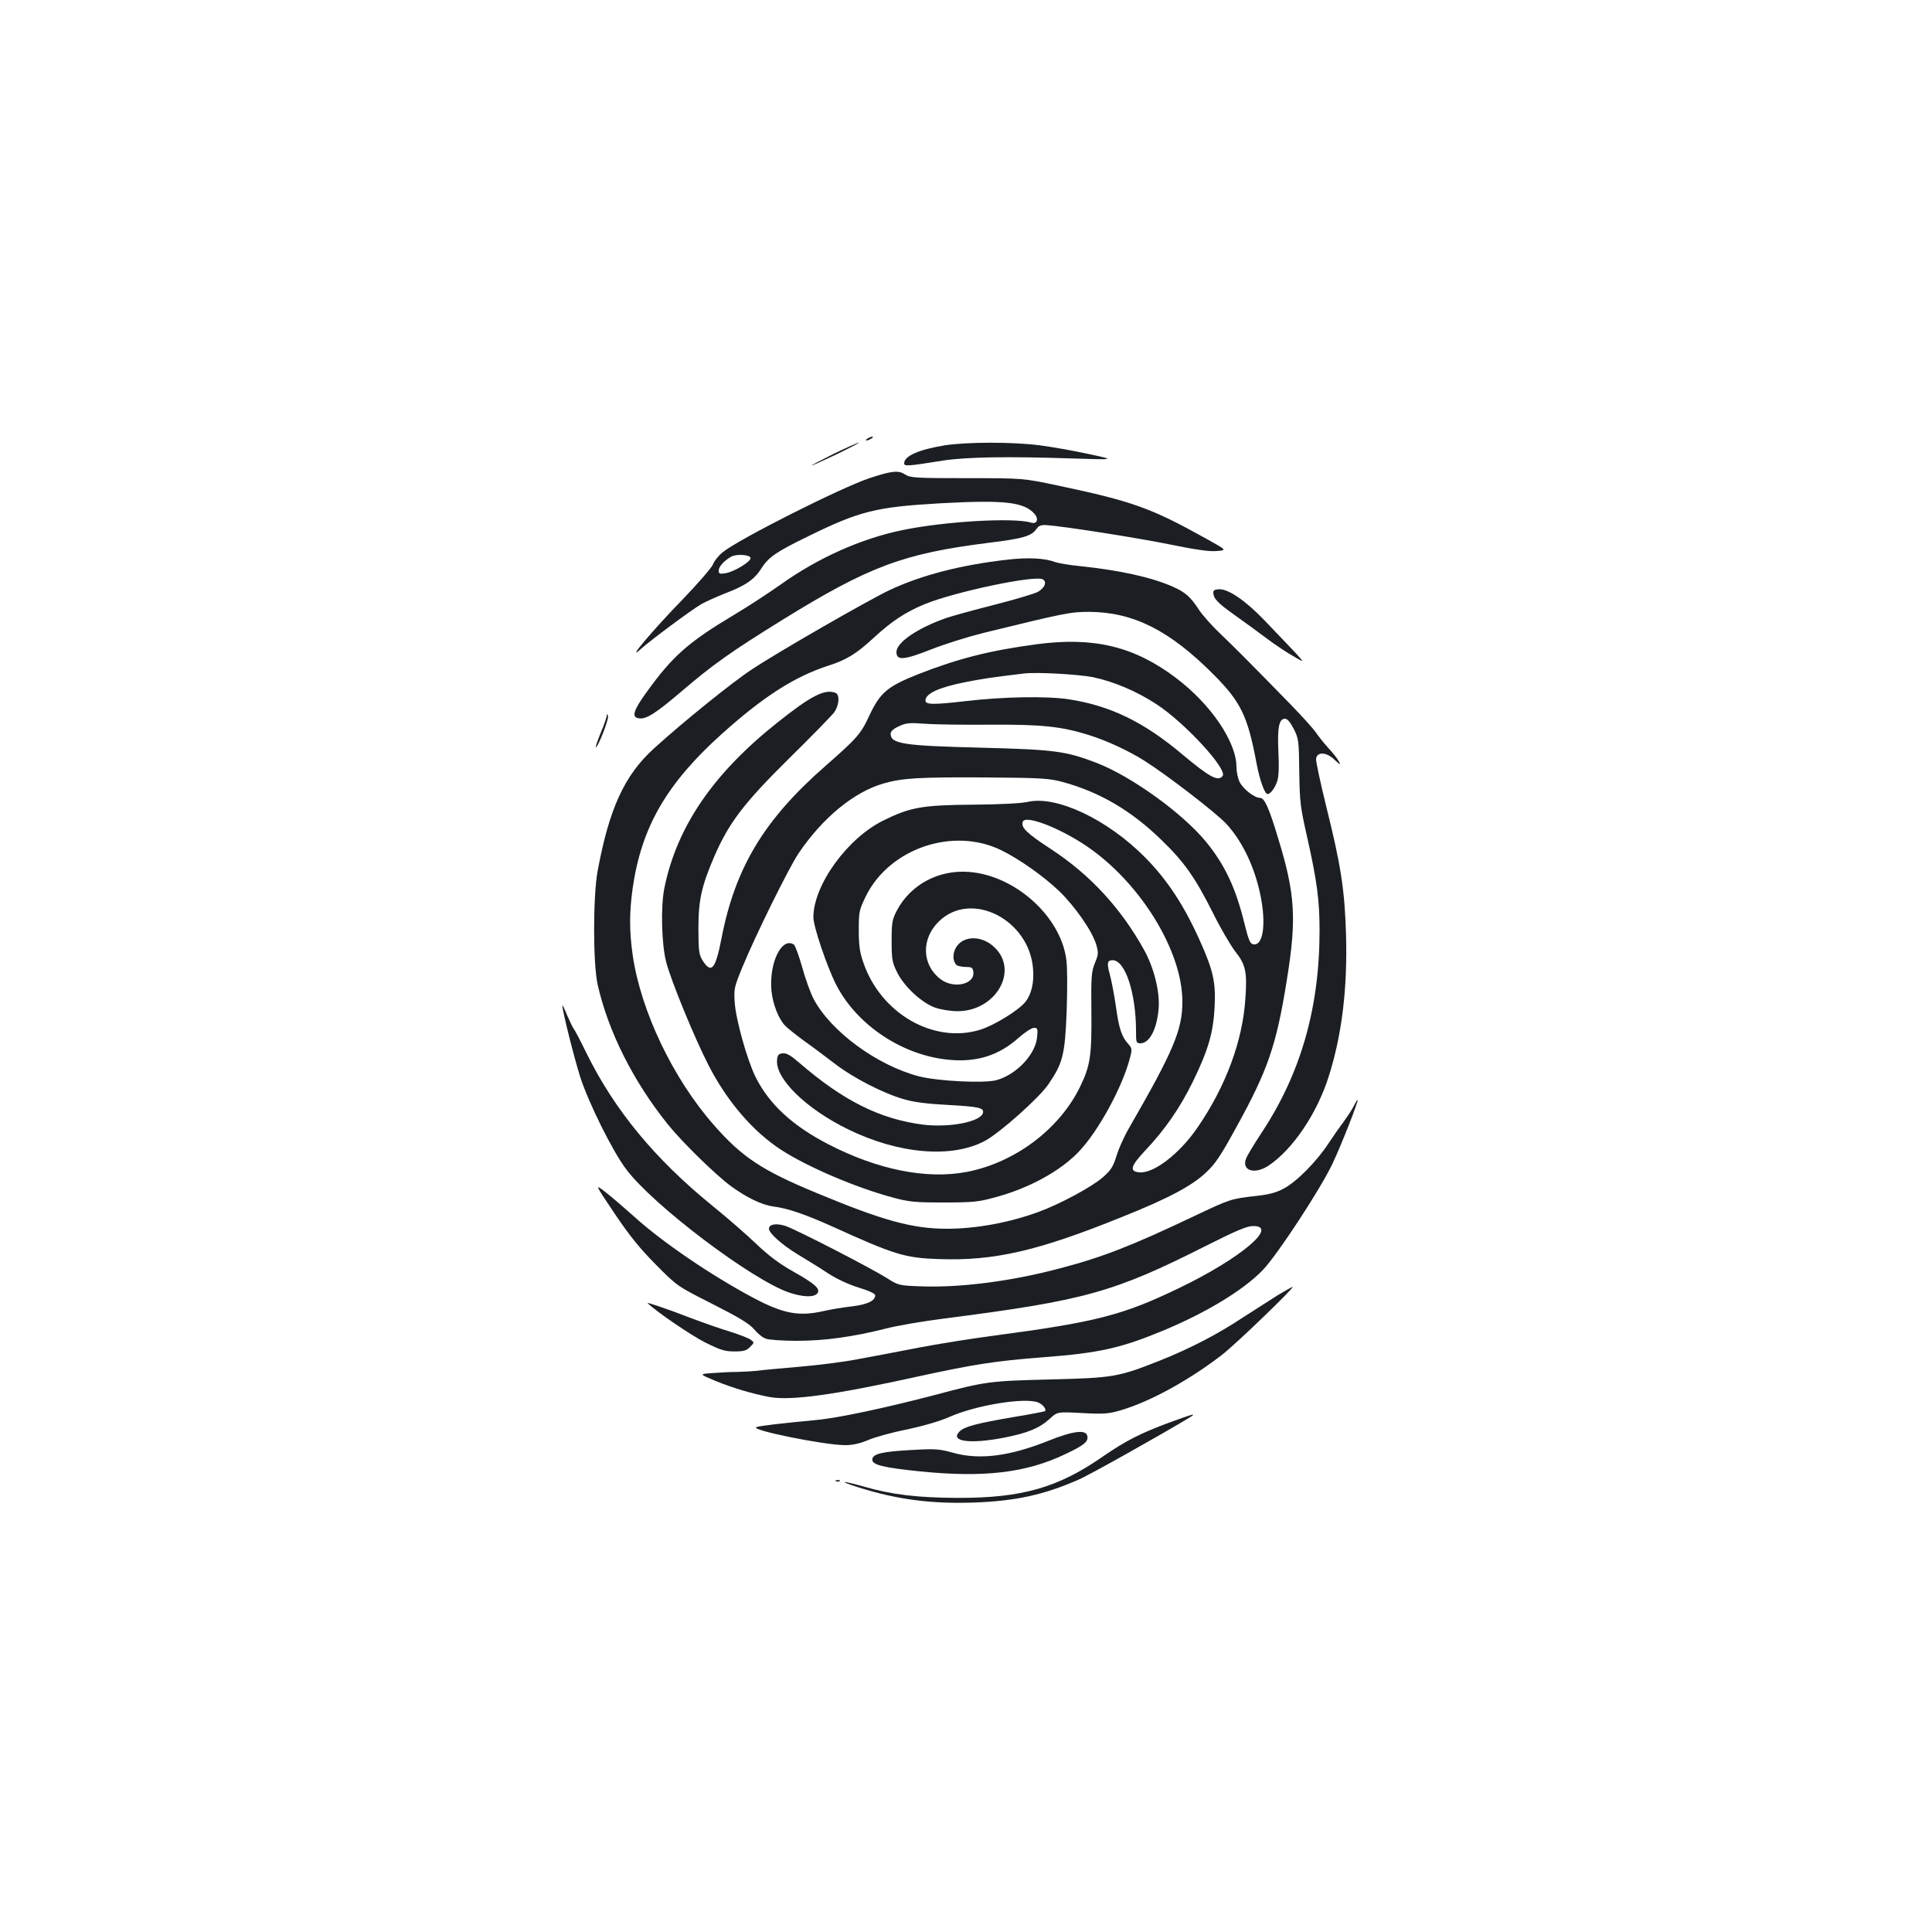 <?xml version="1.0" standalone="no"?>
<!DOCTYPE svg PUBLIC "-//W3C//DTD SVG 20010904//EN"
 "http://www.w3.org/TR/2001/REC-SVG-20010904/DTD/svg10.dtd">
<svg version="1.0" xmlns="http://www.w3.org/2000/svg"
 width="1000pt" height="1000pt" viewBox="0 0 1000 1000"
 preserveAspectRatio="xMidYMid meet">
<g transform="translate(0,1000) scale(0.1,-0.1)"
fill="#1b1f23" stroke="none">
<path d="M4490 7730 c-8 -5 -10 -10 -5 -10 6 0 17 5 25 10 8 5 11 10 5 10 -5
0 -17 -5 -25 -10z"/>
<path d="M4315 7651 c-66 -33 -117 -60 -114 -60 4 -1 62 26 130 58 68 33 120
60 114 60 -5 0 -64 -26 -130 -58z"/>
<path d="M4890 7695 c-134 -22 -210 -55 -210 -93 0 -16 14 -16 200 14 122 19
343 22 670 11 225 -7 225 -7 85 23 -77 17 -191 37 -253 45 -137 18 -376 18
-492 0z"/>
<path d="M4500 7525 c-151 -51 -673 -314 -759 -383 -21 -17 -44 -45 -51 -64
-8 -18 -79 -100 -159 -183 -151 -155 -296 -327 -215 -255 56 50 261 202 314
233 25 14 81 39 124 56 105 40 151 72 187 129 36 58 79 87 244 167 265 130
349 151 683 170 330 18 431 7 486 -54 24 -27 14 -56 -17 -46 -89 27 -445 7
-667 -39 -213 -44 -437 -144 -630 -282 -58 -41 -166 -112 -240 -156 -239 -143
-319 -214 -455 -403 -68 -94 -77 -128 -38 -133 38 -6 87 26 220 139 165 141
254 204 525 372 445 275 624 342 1062 397 181 22 224 35 250 71 12 18 24 23
53 21 89 -6 472 -66 643 -101 128 -26 201 -37 238 -33 53 4 53 4 -55 64 -286
159 -380 193 -768 275 -180 38 -180 38 -470 38 -260 0 -294 2 -318 18 -37 24
-68 21 -187 -18z m-615 -414 c0 -19 -86 -71 -130 -78 -30 -5 -35 -3 -35 14 0
20 28 51 65 72 28 15 100 10 100 -8z"/>
<path d="M5213 7103 c-239 -27 -444 -80 -608 -157 -114 -54 -587 -326 -715
-412 -101 -66 -364 -279 -504 -407 -154 -139 -233 -312 -293 -637 -24 -132
-24 -482 1 -589 55 -242 185 -500 363 -721 74 -92 247 -261 327 -320 83 -60
160 -97 220 -105 72 -9 163 -40 301 -102 328 -149 379 -164 555 -170 285 -10
509 41 945 217 240 96 363 161 436 230 49 45 77 87 159 237 163 295 207 424
261 763 51 315 43 443 -45 730 -47 157 -71 210 -93 210 -30 0 -89 46 -107 83
-9 19 -16 53 -16 76 0 131 -132 325 -313 462 -216 163 -423 213 -717 175 -248
-33 -409 -74 -621 -157 -157 -63 -193 -94 -249 -212 -44 -96 -64 -118 -228
-262 -317 -277 -467 -526 -538 -894 -31 -160 -53 -185 -100 -108 -16 27 -19
51 -19 162 0 147 16 218 83 374 75 172 152 274 385 504 116 114 221 222 234
239 27 37 31 93 7 102 -55 21 -126 -15 -299 -153 -333 -264 -521 -539 -586
-856 -20 -96 -15 -296 10 -388 26 -97 145 -388 218 -530 95 -186 230 -344 377
-439 136 -88 383 -194 576 -246 84 -23 114 -26 265 -26 152 0 180 3 267 27
172 46 334 134 430 234 103 107 229 338 268 492 10 38 9 46 -8 65 -36 39 -50
80 -66 196 -9 63 -24 139 -32 168 -16 57 -13 72 15 72 65 0 121 -170 121 -367
0 -59 1 -63 23 -63 47 0 85 73 94 179 7 86 -23 209 -74 302 -120 217 -278 389
-480 522 -130 85 -160 114 -149 144 14 36 189 -31 331 -127 277 -188 495 -542
495 -804 0 -147 -46 -255 -274 -651 -26 -44 -56 -110 -67 -148 -18 -57 -29
-74 -71 -111 -56 -49 -223 -139 -333 -179 -150 -55 -322 -87 -474 -87 -177 0
-331 42 -674 185 -283 117 -387 186 -533 353 -211 240 -377 589 -419 877 -18
127 -18 223 0 350 46 316 176 540 462 797 214 192 374 295 549 352 99 32 147
62 242 150 88 81 160 128 256 168 157 65 577 153 614 129 22 -13 10 -43 -25
-64 -18 -10 -119 -40 -225 -67 -106 -27 -219 -58 -251 -69 -148 -52 -257 -126
-257 -176 0 -45 38 -42 178 13 70 28 192 66 272 86 429 105 452 109 550 109
227 -2 414 -96 640 -323 143 -143 178 -216 224 -462 16 -85 42 -158 57 -158
15 0 38 31 50 67 8 25 10 74 6 151 -6 125 3 172 34 172 12 0 27 -17 45 -52 26
-51 27 -61 29 -223 2 -155 6 -184 39 -330 53 -235 66 -334 66 -492 0 -399 -97
-739 -300 -1046 -39 -59 -75 -119 -80 -133 -25 -63 43 -85 115 -38 126 84 252
270 313 464 68 215 97 455 89 734 -7 229 -26 356 -103 664 -30 123 -54 233
-52 245 5 37 54 35 95 -5 30 -28 34 -29 23 -9 -7 14 -32 45 -55 70 -23 25 -52
62 -65 81 -13 19 -70 82 -126 140 -249 255 -294 299 -368 370 -43 41 -94 98
-111 125 -44 67 -69 89 -136 119 -110 48 -270 84 -481 106 -53 5 -109 15 -124
20 -55 21 -140 26 -251 13z m444 -608 c108 -23 225 -72 329 -140 147 -96 370
-338 342 -372 -24 -29 -67 -6 -208 112 -199 168 -373 252 -585 285 -114 18
-343 14 -537 -9 -165 -19 -208 -19 -208 3 1 36 66 67 205 95 87 17 136 25 305
45 67 8 279 -4 357 -19z m-537 -246 c271 2 377 -9 520 -55 88 -27 203 -81 281
-130 119 -75 375 -272 428 -330 74 -81 133 -197 166 -328 41 -163 29 -302 -27
-294 -18 3 -25 20 -48 113 -45 182 -101 299 -196 416 -122 149 -385 339 -567
410 -161 62 -219 69 -597 79 -406 10 -470 20 -470 72 0 13 14 26 43 39 36 17
54 19 132 13 50 -4 200 -6 335 -5z m382 -297 c190 -52 353 -147 510 -300 118
-114 174 -194 266 -377 38 -77 90 -166 115 -199 55 -69 63 -107 53 -245 -14
-219 -102 -456 -249 -669 -93 -135 -226 -237 -300 -230 -52 5 -46 31 28 110
105 111 182 222 251 363 78 161 104 249 111 385 6 126 -7 186 -76 340 -83 185
-169 316 -285 433 -195 197 -460 322 -609 286 -32 -7 -141 -13 -282 -14 -260
-2 -324 -13 -463 -82 -187 -92 -362 -335 -362 -501 0 -47 70 -255 118 -349
108 -211 348 -369 590 -389 142 -12 253 24 355 115 32 28 67 51 79 51 19 0 20
-5 16 -49 -9 -90 -108 -194 -211 -222 -64 -17 -304 -5 -401 20 -217 57 -455
232 -544 399 -17 32 -44 107 -60 166 -17 60 -36 112 -43 117 -63 41 -129 -95
-116 -239 7 -69 36 -144 70 -180 12 -13 56 -48 97 -78 41 -29 113 -83 160
-119 99 -76 254 -155 360 -185 50 -15 124 -24 225 -29 161 -9 188 -15 183 -40
-9 -47 -172 -79 -311 -62 -223 29 -412 123 -641 321 -44 38 -65 50 -85 48 -21
-2 -27 -9 -29 -35 -9 -96 150 -252 367 -358 263 -129 540 -152 711 -59 77 42
279 222 326 291 75 110 86 151 95 378 4 119 4 228 -2 270 -30 223 -265 434
-504 452 -158 12 -302 -66 -373 -200 -24 -47 -27 -62 -27 -157 0 -95 3 -111
28 -162 37 -75 129 -160 199 -184 30 -10 80 -18 115 -18 198 1 318 210 190
331 -64 62 -160 62 -198 0 -19 -32 -19 -71 2 -92 5 -5 26 -9 47 -10 32 0 37
-3 40 -26 8 -64 -102 -89 -170 -37 -97 74 -101 209 -8 299 166 162 467 11 487
-245 6 -71 -8 -132 -39 -171 -33 -43 -163 -123 -235 -145 -240 -74 -514 84
-604 347 -19 53 -24 90 -24 169 0 96 2 103 37 176 123 248 453 359 701 237 94
-46 221 -136 301 -213 82 -80 169 -205 190 -275 12 -42 12 -51 -7 -96 -18 -45
-20 -71 -18 -255 2 -226 -6 -277 -59 -386 -107 -219 -337 -392 -587 -440 -208
-39 -459 11 -715 143 -186 96 -307 208 -377 348 -44 89 -102 297 -108 385 -5
72 -3 80 40 185 68 165 239 511 289 586 125 186 288 320 442 364 97 28 185 33
526 31 295 -2 332 -5 402 -24z"/>
<path d="M6280 6934 c0 -31 21 -54 107 -115 49 -35 125 -90 170 -124 44 -33
107 -75 140 -93 65 -37 82 -58 -152 187 -96 100 -184 161 -232 161 -23 0 -33
-5 -33 -16z"/>
<path d="M3141 6299 c0 -10 -14 -50 -31 -90 -16 -40 -28 -74 -26 -76 8 -8 67
140 63 159 -2 13 -5 16 -6 7z"/>
<path d="M2911 4795 c-1 -25 61 -271 93 -372 45 -137 168 -384 237 -475 140
-187 650 -572 843 -638 71 -24 129 -26 146 -5 19 23 -11 50 -127 115 -69 39
-125 81 -188 141 -49 47 -152 137 -229 199 -297 242 -503 492 -648 784 -32 66
-63 125 -69 132 -5 6 -20 38 -34 70 -13 33 -24 55 -24 49z"/>
<path d="M7008 4277 c-8 -17 -31 -52 -49 -77 -19 -25 -57 -79 -84 -120 -62
-94 -164 -197 -232 -233 -38 -20 -76 -30 -140 -37 -133 -15 -135 -16 -323
-105 -324 -154 -475 -213 -698 -271 -248 -66 -515 -100 -716 -92 -112 4 -116
5 -173 41 -85 54 -470 252 -526 271 -48 16 -87 10 -87 -14 0 -23 69 -84 148
-132 48 -29 120 -73 160 -100 45 -29 106 -57 158 -73 50 -15 84 -31 84 -39 0
-29 -40 -48 -122 -58 -46 -5 -111 -16 -145 -24 -128 -29 -208 -14 -363 68
-218 116 -474 290 -620 423 -47 42 -112 98 -144 123 -59 46 -59 46 45 -109 78
-116 131 -181 214 -265 110 -111 110 -111 292 -203 138 -70 191 -102 216 -131
18 -22 45 -44 61 -49 15 -6 87 -11 161 -11 142 0 289 20 463 64 53 14 187 37
297 51 732 94 879 135 1360 378 149 75 209 101 239 101 139 3 -62 -167 -377
-319 -298 -144 -433 -178 -975 -250 -106 -14 -277 -41 -380 -61 -103 -20 -245
-47 -317 -60 -71 -14 -209 -31 -305 -39 -96 -8 -191 -17 -210 -20 -19 -2 -64
-5 -100 -6 -36 0 -96 -3 -133 -6 -69 -5 -69 -5 15 -40 92 -38 192 -67 281 -84
111 -20 337 11 767 106 295 64 395 80 651 100 292 22 404 48 627 141 219 92
407 206 507 309 75 77 301 422 363 554 47 100 134 322 129 328 -2 1 -10 -12
-19 -30z"/>
<path d="M6615 3297 c-38 -24 -119 -76 -180 -115 -132 -88 -279 -164 -436
-226 -209 -83 -237 -88 -564 -96 -314 -8 -332 -10 -595 -80 -251 -66 -503
-120 -616 -130 -189 -18 -292 -30 -309 -37 -37 -14 352 -93 459 -93 39 0 76 8
119 26 34 15 124 40 201 55 84 18 171 43 220 65 138 61 390 102 459 75 25 -10
45 -36 36 -45 -2 -2 -74 -16 -159 -30 -194 -33 -258 -50 -283 -75 -53 -52 52
-67 232 -32 120 24 180 48 234 97 40 37 40 37 169 30 114 -6 136 -4 201 15
152 45 355 157 524 288 73 57 379 352 363 350 -3 0 -36 -19 -75 -42z"/>
<path d="M3352 3255 c46 -45 227 -168 297 -203 80 -40 103 -47 152 -47 48 0
63 4 81 23 23 23 23 23 3 38 -11 8 -58 26 -105 41 -47 14 -141 47 -210 73
-113 44 -226 82 -218 75z"/>
<path d="M6050 2636 c-146 -54 -222 -93 -336 -171 -237 -166 -425 -219 -759
-218 -209 1 -340 17 -482 58 -120 34 -140 31 -25 -5 197 -62 376 -85 597 -77
213 8 360 40 539 119 56 24 433 236 570 319 45 27 26 23 -104 -25z"/>
<path d="M5430 2544 c-204 -82 -360 -102 -499 -63 -68 19 -90 21 -210 14 -154
-8 -206 -20 -206 -50 0 -27 54 -41 248 -61 329 -33 547 -8 750 89 98 46 121
65 115 94 -6 35 -73 27 -198 -23z"/>
<path d="M4328 2333 c7 -3 16 -2 19 1 4 3 -2 6 -13 5 -11 0 -14 -3 -6 -6z"/>
</g>
</svg>
